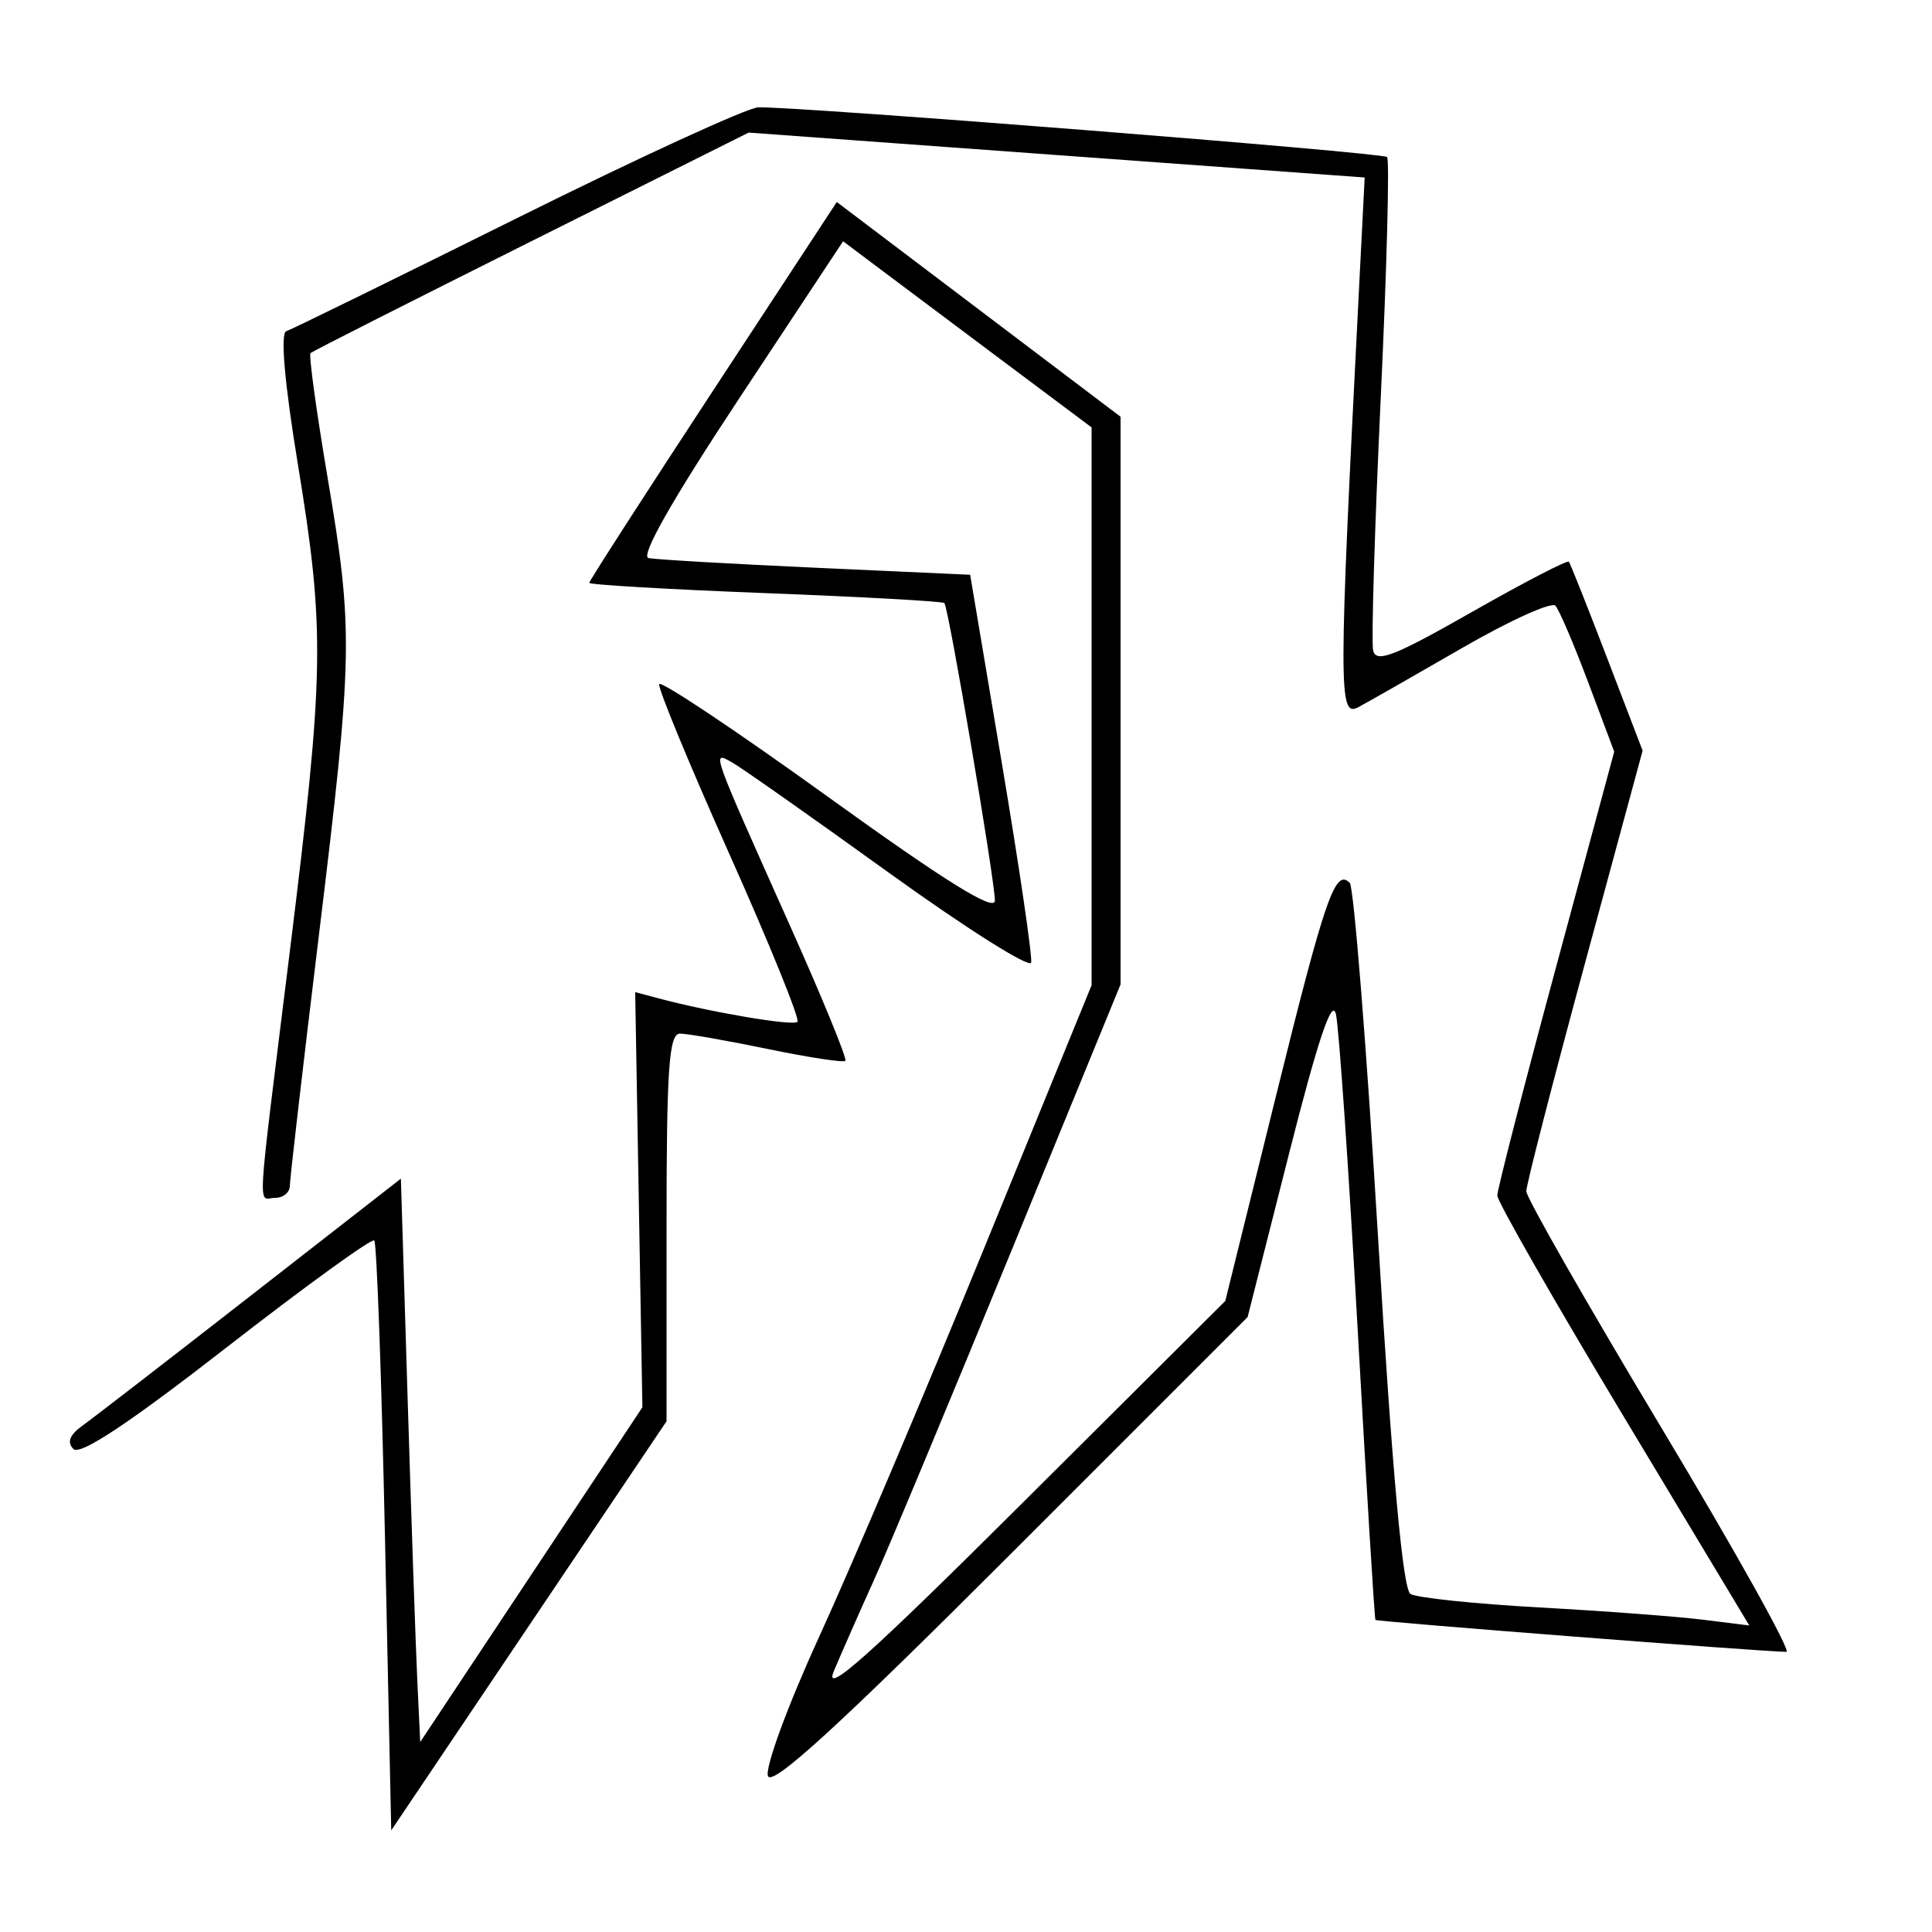 <svg xmlns="http://www.w3.org/2000/svg" width="200" height="200" viewBox="0 0 200 200" version="1.1">
	<path d="M 53.570 22.554 C 40.959 28.823, 30.189 34.104, 29.638 34.287 C 29.005 34.498, 29.447 39.580, 30.836 48.061 C 33.657 65.286, 33.586 69.533, 30 98.500 C 26.488 126.870, 26.656 124, 28.500 124 C 29.325 124, 30.002 123.438, 30.004 122.750 C 30.006 122.063, 31.350 110.475, 32.990 97 C 36.554 67.714, 36.599 65.345, 33.895 49.338 C 32.737 42.485, 31.949 36.730, 32.145 36.550 C 32.340 36.371, 42.625 31.162, 55 24.975 L 77.500 13.726 109.386 16.050 L 141.271 18.374 140.657 30.437 C 138.559 71.598, 138.556 74.308, 140.606 73.211 C 141.653 72.650, 146.516 69.879, 151.411 67.051 C 156.306 64.224, 160.631 62.269, 161.021 62.706 C 161.412 63.143, 162.940 66.720, 164.417 70.656 L 167.103 77.813 161.052 100.228 C 157.723 112.556, 155 123.145, 155 123.759 C 155 124.372, 160.869 134.638, 168.043 146.572 L 181.086 168.269 176.293 167.672 C 173.657 167.343, 166.027 166.771, 159.338 166.401 C 152.649 166.030, 146.651 165.402, 146.009 165.005 C 145.223 164.519, 144.129 152.502, 142.663 128.217 C 141.465 108.381, 140.143 91.809, 139.725 91.392 C 138.213 89.880, 137.184 92.857, 132.057 113.588 L 126.841 134.676 105.843 155.588 C 89.950 171.416, 85.203 175.649, 86.316 173 C 87.126 171.075, 89.010 166.800, 90.504 163.500 C 91.998 160.200, 98.345 144.991, 104.610 129.703 L 116 101.905 116 72.523 L 116 43.141 101.312 32.027 L 86.624 20.912 73.812 40.443 C 66.765 51.184, 61 60.136, 61 60.334 C 61 60.533, 69.198 61.012, 79.218 61.399 C 89.238 61.786, 97.581 62.248, 97.759 62.425 C 98.192 62.858, 102.978 91.037, 102.990 93.225 C 102.997 94.440, 97.903 91.275, 85.750 82.515 C 76.263 75.675, 68.383 70.414, 68.239 70.822 C 68.096 71.231, 71.368 79.153, 75.512 88.427 C 79.655 97.701, 82.824 105.510, 82.553 105.780 C 82.096 106.237, 73.582 104.795, 68.127 103.337 L 65.755 102.703 66.127 124.193 L 66.500 145.684 55 163.009 L 43.500 180.334 43.197 173.917 C 43.031 170.388, 42.581 157.265, 42.197 144.757 L 41.500 122.013 26 134.094 C 17.475 140.739, 9.618 146.807, 8.541 147.579 C 7.209 148.532, 6.908 149.308, 7.602 150.002 C 8.295 150.695, 13.370 147.329, 23.453 139.486 C 31.610 133.142, 38.491 128.158, 38.745 128.412 C 38.998 128.665, 39.497 142.509, 39.853 159.177 L 40.500 189.481 54.750 168.306 L 69 147.131 69 127.065 C 69 110.581, 69.249 107, 70.393 107 C 71.159 107, 75.244 107.715, 79.471 108.589 C 83.697 109.463, 87.317 110.016, 87.515 109.818 C 87.713 109.620, 85.163 103.393, 81.848 95.979 C 73.516 77.345, 73.656 77.737, 75.764 78.912 C 76.719 79.444, 84.025 84.584, 92 90.333 C 99.975 96.082, 106.610 100.272, 106.744 99.643 C 106.879 99.014, 105.513 89.725, 103.710 79 L 100.431 59.500 84.466 58.773 C 75.685 58.374, 67.886 57.924, 67.136 57.773 C 66.256 57.597, 69.587 51.730, 76.525 41.237 L 87.277 24.974 90.388 27.313 C 92.100 28.600, 97.888 32.936, 103.250 36.948 L 113 44.244 113 73.118 L 113 101.991 101.864 129.243 C 95.739 144.231, 88.068 162.303, 84.816 169.401 C 81.565 176.500, 79.171 183.004, 79.498 183.855 C 79.927 184.974, 86.892 178.603, 104.622 160.873 L 129.153 136.342 133.442 119.421 C 136.446 107.570, 137.900 103.249, 138.297 105 C 138.608 106.375, 139.617 121, 140.538 137.500 C 141.459 154, 142.290 167.588, 142.385 167.695 C 142.545 167.877, 182.749 171, 184.926 171 C 185.467 171, 179.630 160.537, 171.956 147.750 C 164.281 134.963, 158.001 123.968, 158.001 123.318 C 158 122.668, 160.709 112.140, 164.021 99.922 L 170.042 77.708 166.364 68.104 C 164.340 62.822, 162.560 58.342, 162.408 58.149 C 162.256 57.956, 157.714 60.313, 152.316 63.386 C 144.283 67.959, 142.435 68.673, 142.144 67.317 C 141.948 66.405, 142.303 54.654, 142.933 41.203 C 143.564 27.751, 143.859 16.526, 143.590 16.256 C 143.127 15.794, 82.756 11.022, 78.500 11.112 C 77.400 11.135, 66.182 16.284, 53.570 22.554" stroke="none" fill="black" fill-rule="evenodd"/>
</svg>